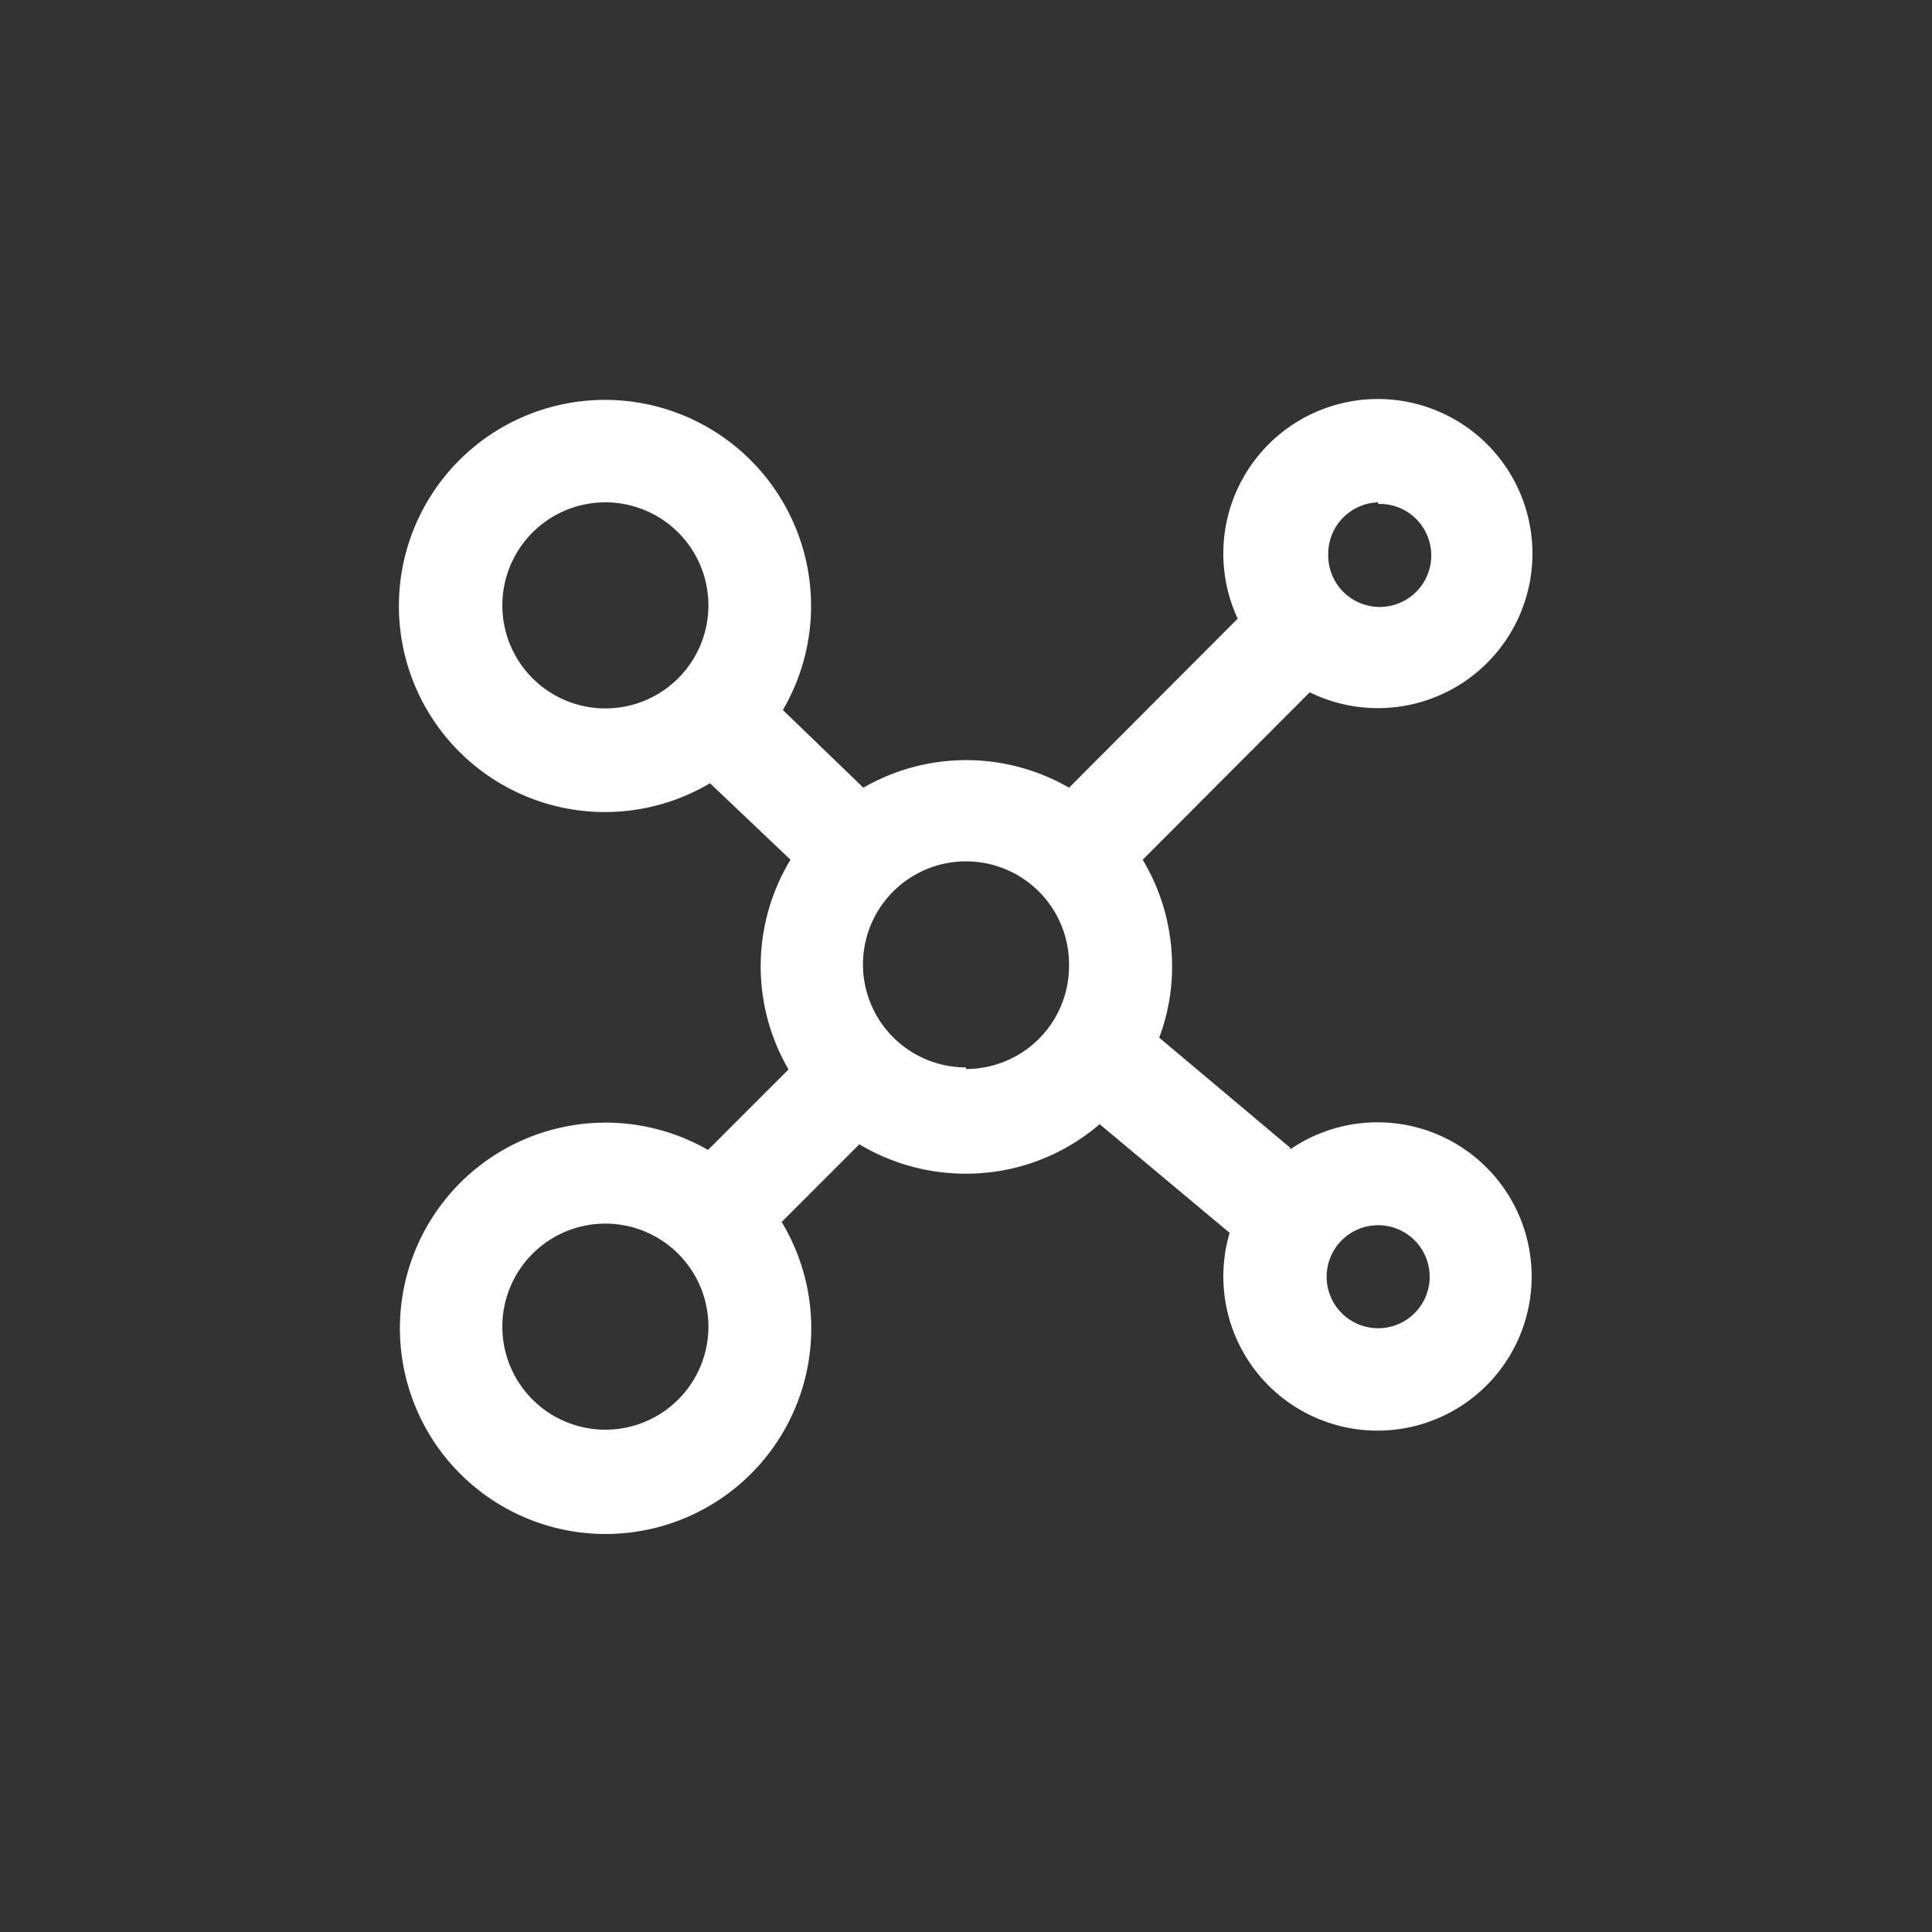 <svg xmlns="http://www.w3.org/2000/svg" data-name="Layer 2" viewBox="0 0 48 48" id="Connection"><rect x="0" y="0" width="48" height="48" fill="#333333" stroke="none"/><path d="m32.06 28.52-3.26-2.74a5 5 0 0 0 .32-1.78 5.13 5.13 0 0 0-.73-2.64l4.15-4.16a3.84 3.84 0 1 0-1.79-1.83l-4.19 4.2a5.11 5.11 0 0 0-5.11 0l-2-1.93a5.12 5.12 0 1 0-1.81 1.82l2 1.9a5.1 5.1 0 0 0-.05 5.21l-2 2a5.11 5.11 0 1 0 1.83 1.79l1.93-1.93a5.15 5.15 0 0 0 2.64.73 5.08 5.08 0 0 0 3.33-1.23l3.23 2.7a3.83 3.83 0 1 0 1.5-2.07Zm2.18-16A1.28 1.28 0 1 1 33 13.76a1.28 1.28 0 0 1 1.24-1.28ZM15 17.6a2.56 2.56 0 1 1 2.6-2.6 2.56 2.56 0 0 1-2.6 2.6Zm0 17.92A2.56 2.56 0 1 1 17.6 33a2.56 2.56 0 0 1-2.6 2.52Zm9-9A2.56 2.56 0 1 1 26.56 24 2.56 2.56 0 0 1 24 26.56ZM34.24 33a1.28 1.28 0 1 1 1.28-1.28A1.28 1.28 0 0 1 34.24 33Z" fill="#ffffff" class="color000000 svgShape"></path></svg>